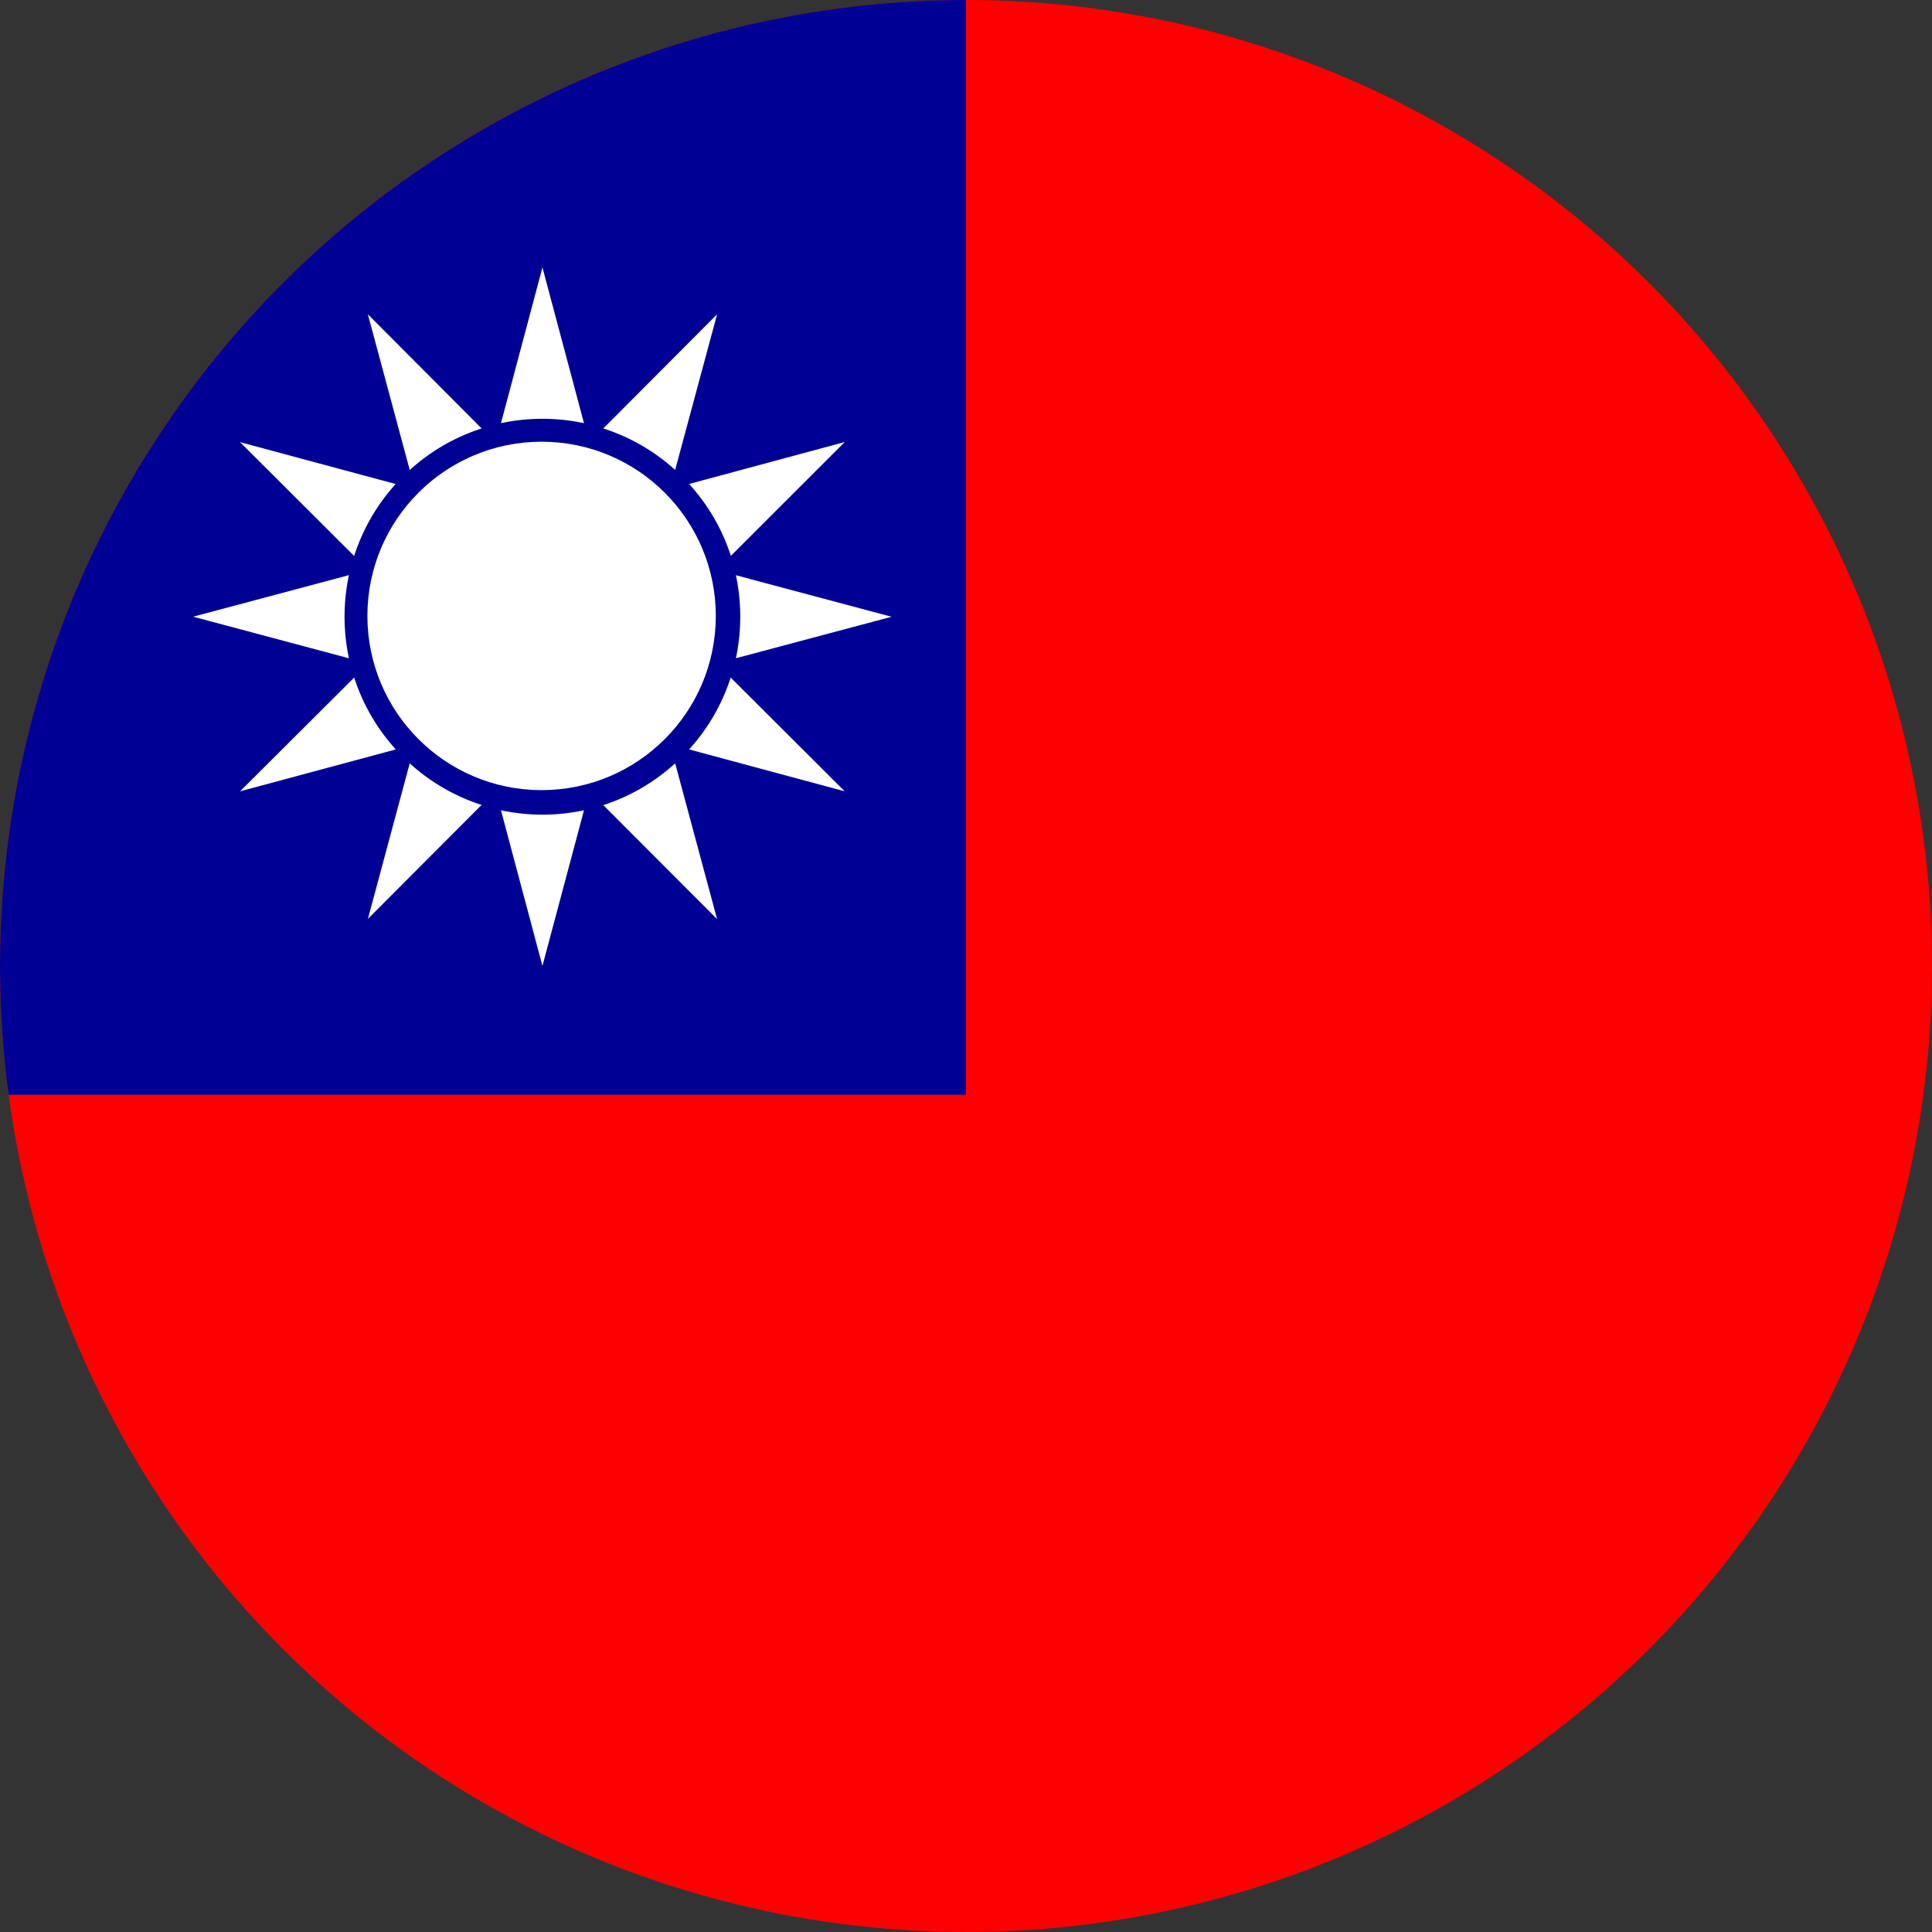 <svg xmlns="http://www.w3.org/2000/svg" xmlns:xlink="http://www.w3.org/1999/xlink" width="30" height="30" viewBox="0 0 30 30">
  <rect x="0" y="0" width="30" height="30" fill="#333333" stroke="none"/>
  <defs>
    <clipPath id="clip-path">
      <circle id="Ellipse_6195" data-name="Ellipse 6195" cx="15" cy="15" r="15" transform="translate(-17 4747)" fill="#fe0000"/>
    </clipPath>
    <clipPath id="clip-Taiwan">
      <rect width="30" height="30"/>
    </clipPath>
  </defs>
  <g id="Taiwan" clip-path="url(#clip-Taiwan)">
    <circle id="Ellipse_6194" data-name="Ellipse 6194" cx="15" cy="15" r="15" fill="#fe0000"/>
    <g id="Mask_Group_104" data-name="Mask Group 104" transform="translate(17 -4747)" clip-path="url(#clip-path)">
      <rect id="Rectangle_61761" data-name="Rectangle 61761" width="84" height="19" transform="translate(-86 4745)" fill="#000095"/>
      <g id="Group_37806" data-name="Group 37806" transform="translate(-311.5 4589.654)">
        <path id="Subtraction_6" data-name="Subtraction 6" d="M5.423,10.846h0L4.779,8.429a3.1,3.1,0,0,0,.645.068h.012a3.094,3.094,0,0,0,.632-.068l-.645,2.417Zm2.712-.727h0L6.368,8.349A3.049,3.049,0,0,0,7.484,7.7l.65,2.416Zm-5.423,0h0L3.362,7.7a3.051,3.051,0,0,0,1.116.646l-1.766,1.77ZM10.12,8.135h0L7.7,7.484a3.05,3.05,0,0,0,.646-1.116l1.771,1.767Zm-9.393,0h0L2.5,6.368a3.049,3.049,0,0,0,.646,1.116L.727,8.135Zm7.7-2.067h0a3.1,3.1,0,0,0,0-1.289l2.418.645-2.417.644Zm-6.011,0h0L0,5.423l2.418-.645a3.1,3.1,0,0,0,0,1.289ZM8.349,4.479h0A3.05,3.05,0,0,0,7.7,3.362l2.417-.651L8.349,4.478Zm-5.851,0h0L.727,2.712l2.417.651A3.05,3.05,0,0,0,2.5,4.478Zm.864-1.335h0L2.712.727,4.479,2.5a3.047,3.047,0,0,0-1.116.645Zm4.122,0h0A3.049,3.049,0,0,0,6.368,2.5L8.135.727,7.484,3.143ZM6.068,2.418h0a3.071,3.071,0,0,0-.644-.068H5.411a3.1,3.1,0,0,0-.632.068L5.423,0l.645,2.418Z" transform="translate(297.5 161.499)" fill="#fff" stroke="rgba(0,0,0,0)" stroke-miterlimit="10" stroke-width="1"/>
        <circle id="Ellipse_6193" data-name="Ellipse 6193" cx="2.705" cy="2.705" r="2.705" transform="translate(300.205 164.205)" fill="#fff"/>
      </g>
    </g>
  </g>
</svg>
